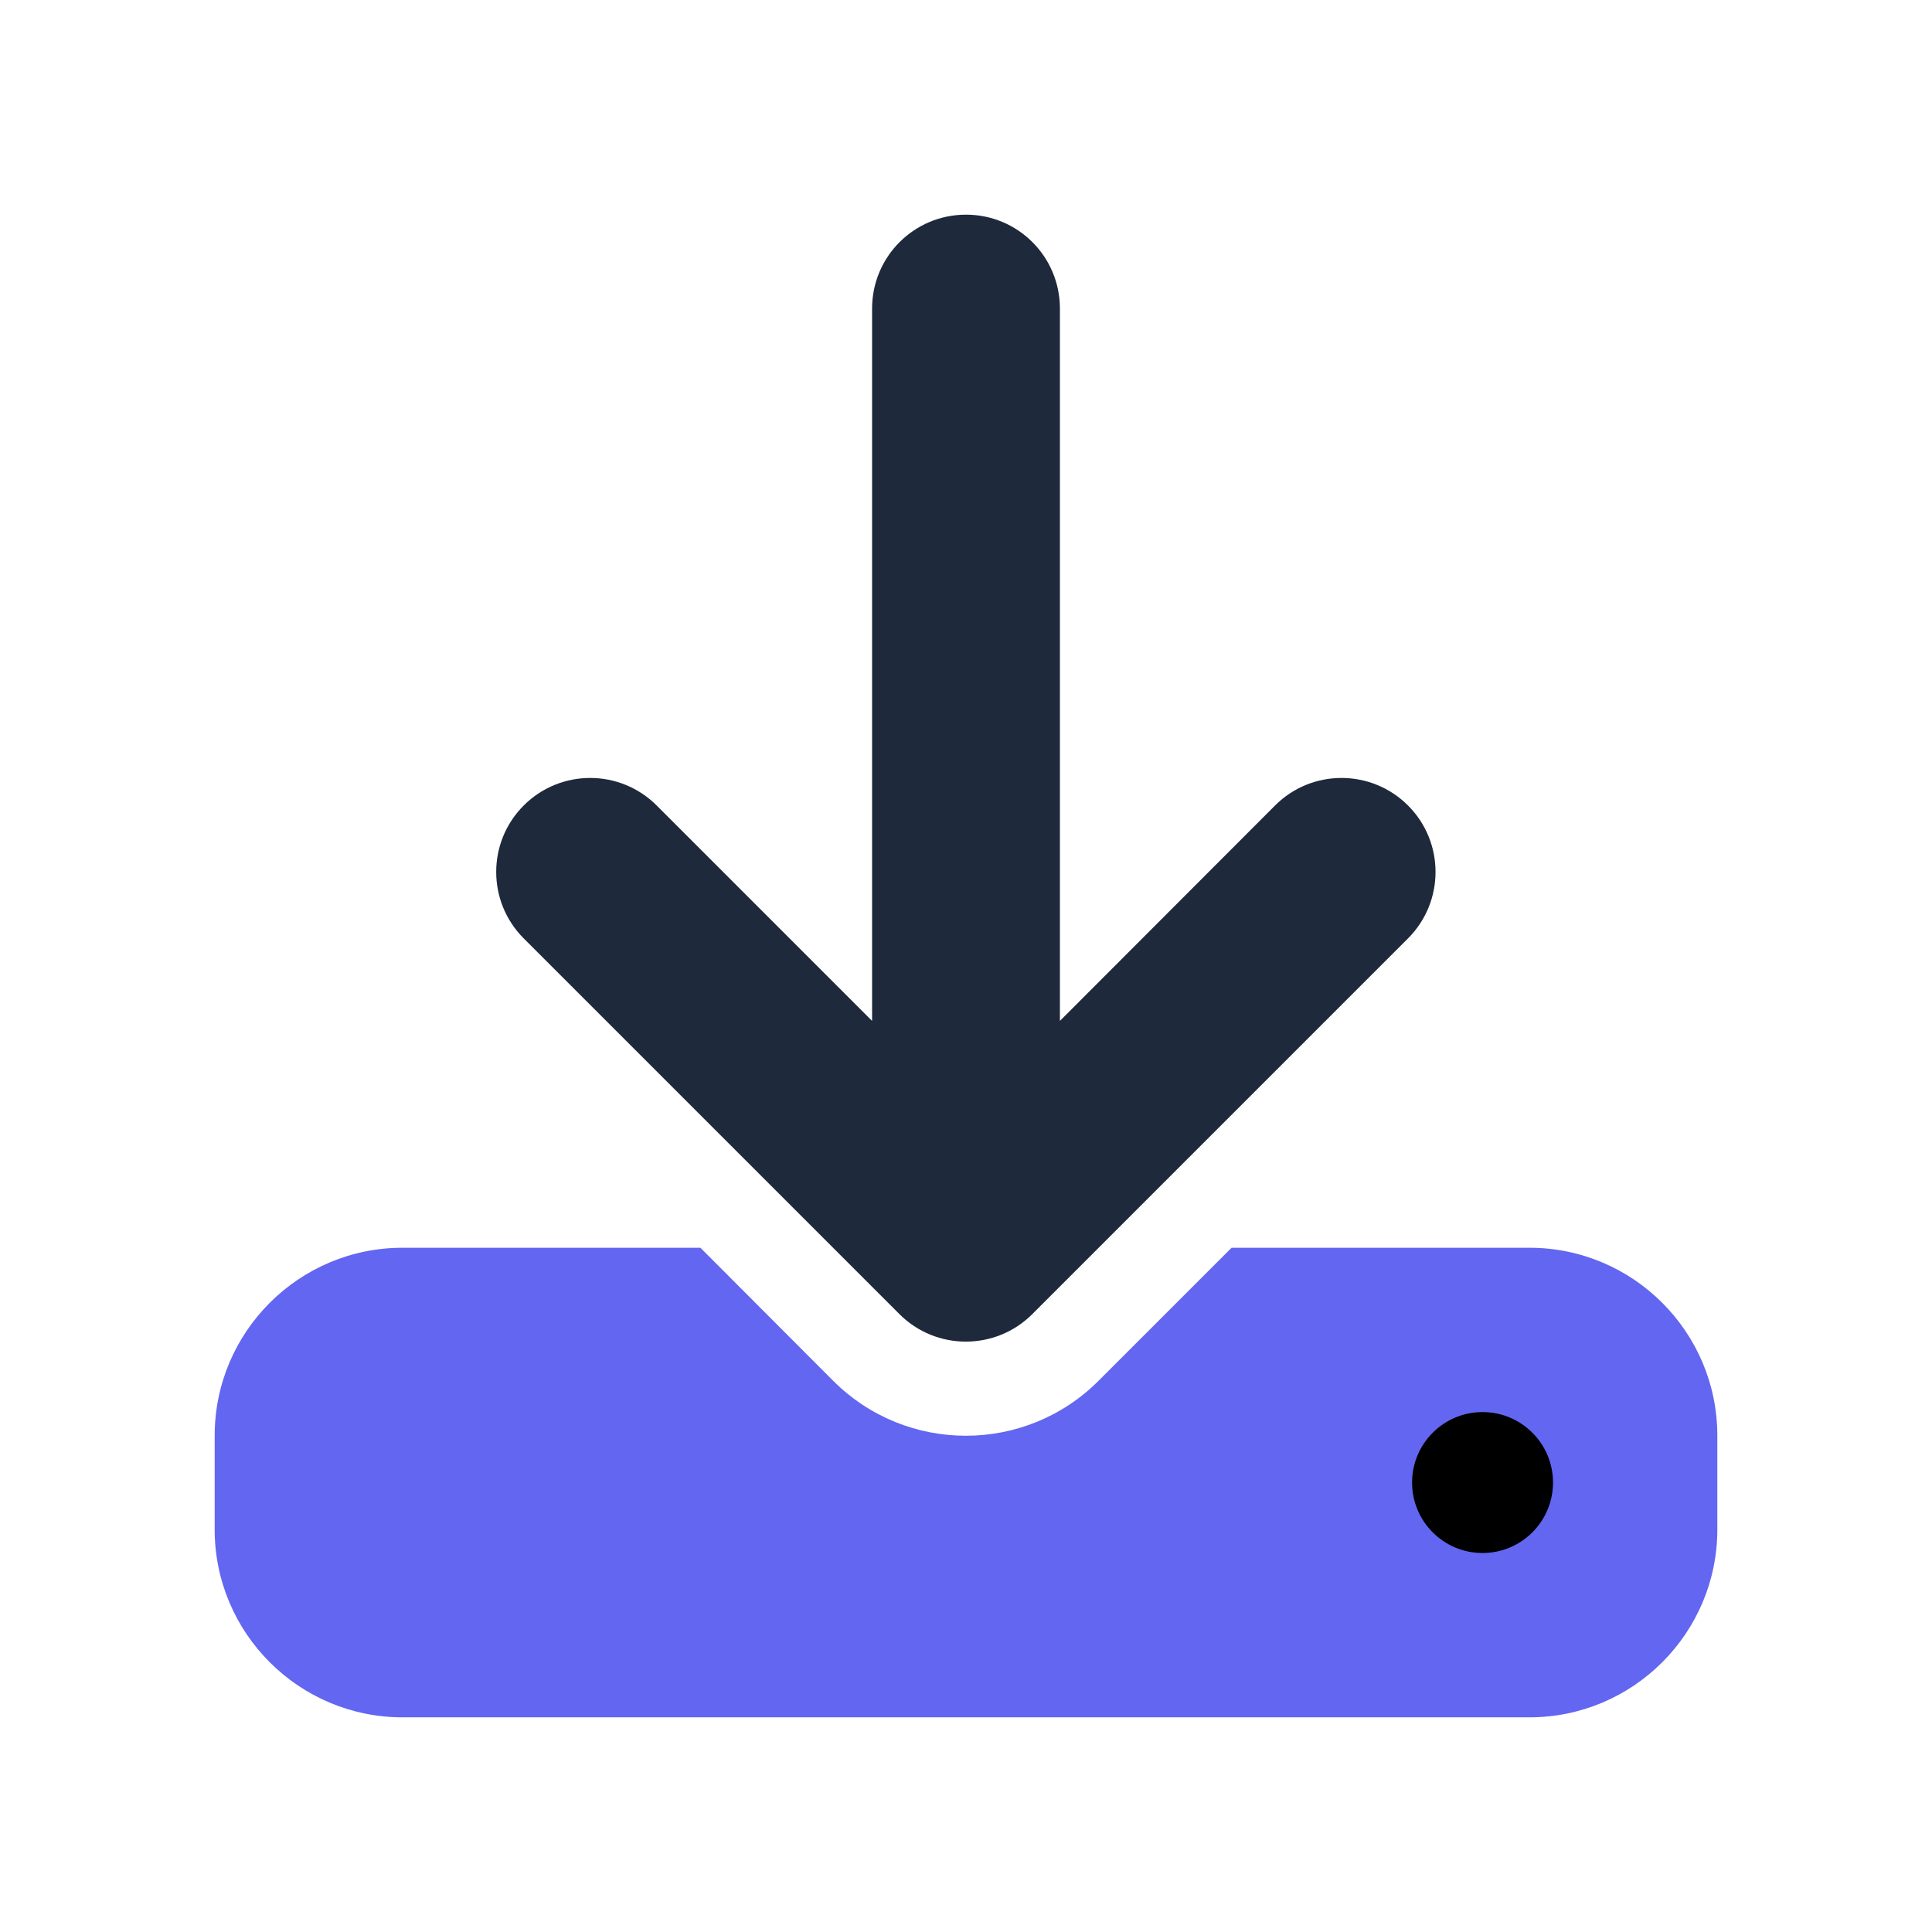 <?xml version="1.0" encoding="UTF-8"?>
<svg width="36px" height="36px" viewBox="0 0 36 36" version="1.1" xmlns="http://www.w3.org/2000/svg" xmlns:xlink="http://www.w3.org/1999/xlink">
    <title>download</title>
    <defs>
        <rect id="path-1" x="0" y="0" width="36" height="36"></rect>
    </defs>
    <g id="Docs" stroke="none" stroke-width="1" fill="none" fill-rule="evenodd">
        <g id="docs-landing-page" transform="translate(-998, -2711)">
            <g id="download" transform="translate(998, 2711)">
                <mask id="mask-2" fill="white">
                    <use xlink:href="#path-1"></use>
                </mask>
                <g id="Mask"></g>
                <g mask="url(#mask-2)" fill-rule="nonzero" id="Path">
                    <g transform="translate(4, 4)">
                        <path d="M15.75,1.75 C15.75,0.782 14.968,0 14,0 C13.032,0 12.25,0.782 12.25,1.75 L12.25,15.023 L8.236,11.009 C7.552,10.325 6.442,10.325 5.759,11.009 C5.075,11.692 5.075,12.802 5.759,13.486 L12.759,20.486 C13.442,21.17 14.552,21.17 15.236,20.486 L22.236,13.486 C22.92,12.802 22.92,11.692 22.236,11.009 C21.552,10.325 20.442,10.325 19.759,11.009 L15.75,15.023 L15.75,1.75 Z" fill="#1E293B"></path>
                        <path d="M3.5,19.25 C1.57,19.25 0,20.82 0,22.75 L0,24.5 C0,26.43 1.57,28 3.5,28 L24.5,28 C26.43,28 28,26.43 28,24.5 L28,22.75 C28,20.82 26.43,19.25 24.5,19.25 L18.949,19.25 L16.472,21.727 C15.105,23.095 12.89,23.095 11.523,21.727 L9.051,19.25 L3.5,19.25 Z" fill="#6366F1"></path>
                        <path d="M23.625,22.312 C24.35,22.312 24.938,22.9 24.938,23.625 C24.938,24.35 24.35,24.938 23.625,24.938 C22.9,24.938 22.312,24.35 22.312,23.625 C22.312,22.9 22.9,22.312 23.625,22.312 Z" fill="#000000"></path>
                    </g>
                </g>
            </g>
        </g>
    </g>
</svg>
